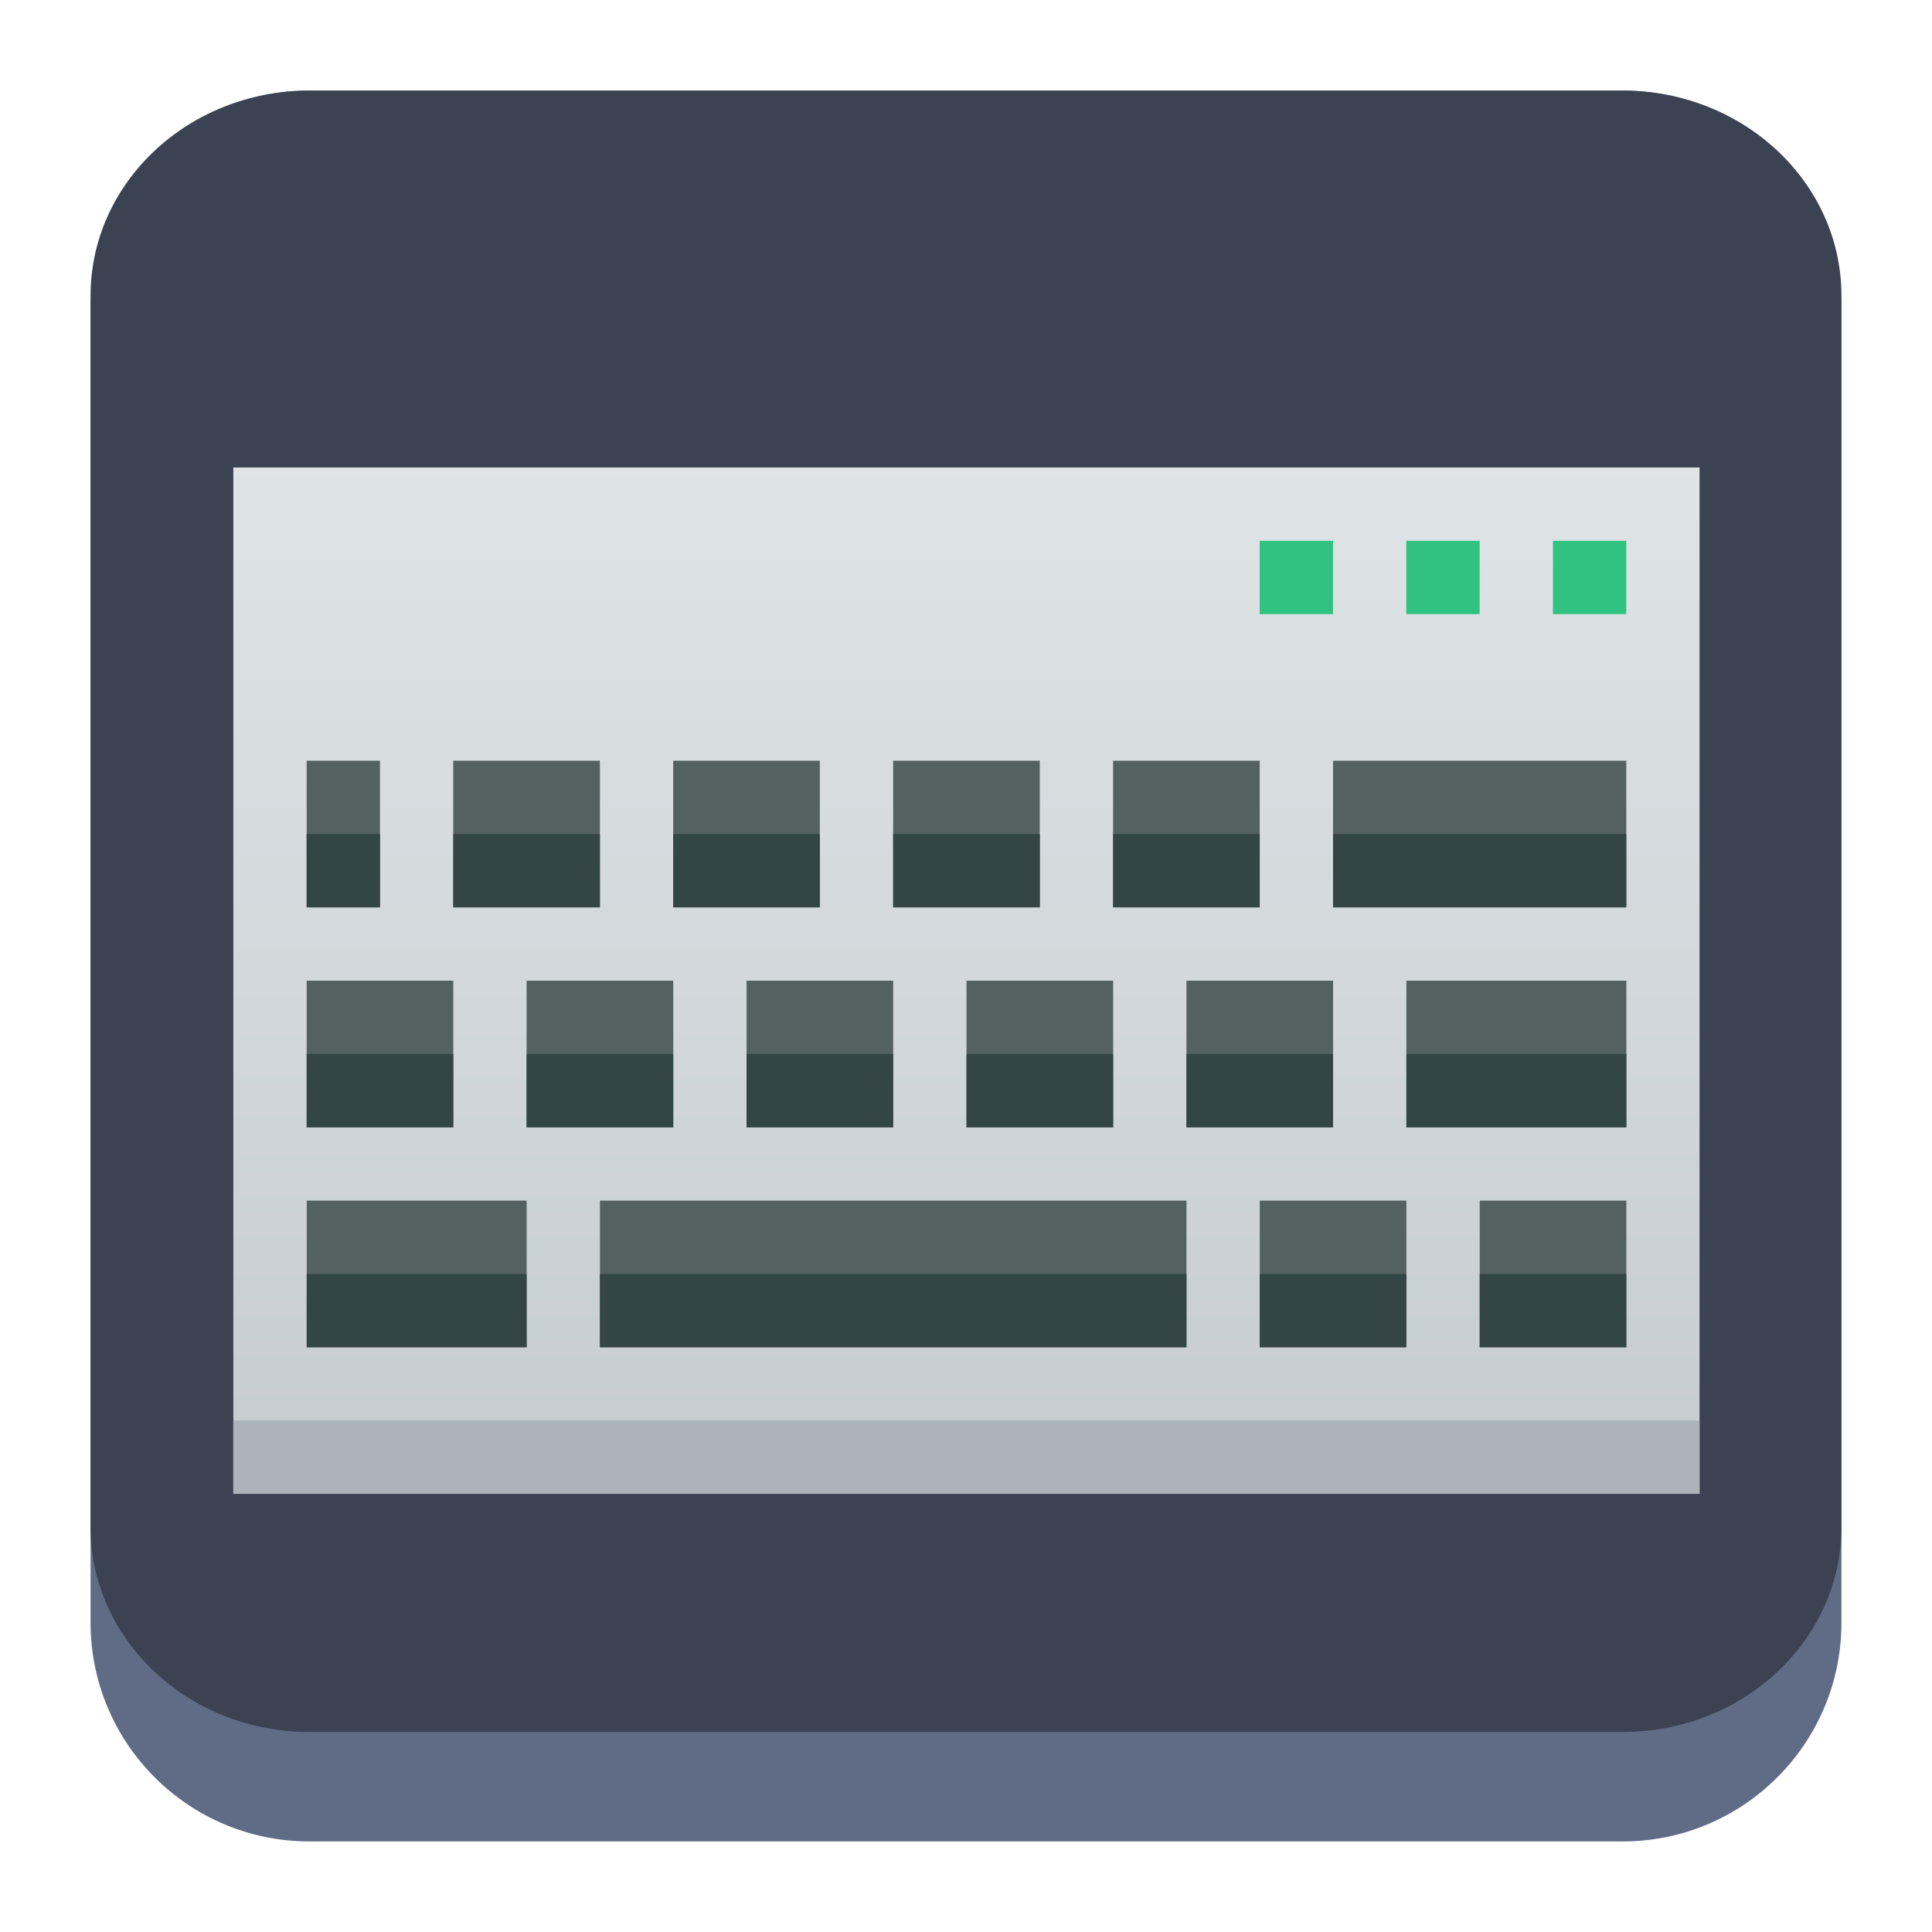 <?xml version="1.0" encoding="UTF-8" standalone="no"?>
<svg
   width="64"
   height="64"
   viewBox="0 0 64 64"
   version="1.1"
   id="svg52"
   sodipodi:docname="preferences-desktop-keyboard.svg"
   inkscape:version="1.2.1 (9c6d41e410, 2022-07-14)"
   xmlns:inkscape="http://www.inkscape.org/namespaces/inkscape"
   xmlns:sodipodi="http://sodipodi.sourceforge.net/DTD/sodipodi-0.dtd"
   xmlns:xlink="http://www.w3.org/1999/xlink"
   xmlns="http://www.w3.org/2000/svg"
   xmlns:svg="http://www.w3.org/2000/svg">
  <sodipodi:namedview
     id="namedview54"
     pagecolor="#a4a4a4"
     bordercolor="#eeeeee"
     borderopacity="1"
     inkscape:pageshadow="0"
     inkscape:pageopacity="0"
     inkscape:pagecheckerboard="0"
     showgrid="false"
     inkscape:zoom="5.2604167"
     inkscape:cx="36.40396"
     inkscape:cy="10.930693"
     inkscape:window-width="1920"
     inkscape:window-height="1002"
     inkscape:window-x="0"
     inkscape:window-y="0"
     inkscape:window-maximized="1"
     inkscape:current-layer="svg52"
     inkscape:showpageshadow="2"
     inkscape:deskcolor="#c9c9c9" />
  <defs
     id="defs32">
    <linearGradient
       xlink:href="#linearGradient4393"
       id="linearGradient4399"
       x1="424.441"
       y1="502.85"
       x2="440.878"
       y2="529.576"
       gradientUnits="userSpaceOnUse"
       gradientTransform="matrix(0.692,0,0,0.692,-215.229,-357.135)" />
    <linearGradient
       id="linearGradient4393">
      <stop
         style="stop-color:#000000;stop-opacity:1;"
         offset="0"
         id="stop3" />
      <stop
         style="stop-color:#000000;stop-opacity:0;"
         offset="1"
         id="stop5" />
    </linearGradient>
    <linearGradient
       xlink:href="#linearGradient4274"
       id="linearGradient4217"
       gradientUnits="userSpaceOnUse"
       gradientTransform="matrix(0.692,0,0,0.692,-199.307,1639.897)"
       x1="390.571"
       y1="498.298"
       x2="442.571"
       y2="498.298" />
    <linearGradient
       id="linearGradient4274">
      <stop
         offset="0"
         style="stop-color:#ffffff;stop-opacity:1;"
         id="stop9" />
      <stop
         offset="1"
         style="stop-color:#ffffff;stop-opacity:0.488"
         id="stop11" />
    </linearGradient>
    <linearGradient
       xlink:href="#linearGradient4227"
       id="linearGradient4225"
       gradientUnits="userSpaceOnUse"
       x1="396.571"
       y1="498.798"
       x2="426.571"
       y2="511.798"
       gradientTransform="matrix(0.692,0,0,0.692,-199.307,-360.212)" />
    <linearGradient
       id="linearGradient4227">
      <stop
         offset="0"
         style="stop-color:#f5f5f5;stop-opacity:1"
         id="stop21" />
      <stop
         offset="1"
         style="stop-color:#f9f9f9;stop-opacity:1"
         id="stop23" />
    </linearGradient>
    <style
       id="current-color-scheme"
       type="text/css">      .ColorScheme-Highlight {
        color:#3593e6;
      }
</style>
    <linearGradient
       id="d"
       gradientUnits="userSpaceOnUse"
       x1="4"
       x2="19"
       xlink:href="#c"
       y1="5"
       y2="20"
       gradientTransform="matrix(2.8,0,0,2.8,1.095,-2.399)" />
    <linearGradient
       id="c">
      <stop
         offset="0"
         stop-color="#292c2f"
         id="stop265" />
      <stop
         offset="1"
         stop-opacity="0"
         id="stop267" />
    </linearGradient>
    <linearGradient
       id="b"
       gradientUnits="userSpaceOnUse"
       x1="13.281"
       x2="28.281"
       xlink:href="#c"
       y1="5.088"
       y2="20.088"
       gradientTransform="matrix(2.8,0,0,2.8,1.095,-2.399)" />
    <linearGradient
       id="c-3"
       gradientUnits="userSpaceOnUse"
       x1="5"
       x2="5"
       y1="20"
       y2="7"
       gradientTransform="matrix(3.439,0,0,3.439,-5.829,-4.016)">
      <stop
         offset="0"
         stop-color="#999a9c"
         id="stop164" />
      <stop
         offset="1"
         stop-color="#f4f5f5"
         id="stop166" />
    </linearGradient>
    <linearGradient
       id="a"
       gradientTransform="matrix(1.518,0,0,1.889,-575.996,-972.022)"
       gradientUnits="userSpaceOnUse"
       x2="0"
       y1="540.798"
       y2="522.798">
      <stop
         offset="0"
         stop-color="#c6cdd1"
         id="stop152" />
      <stop
         offset="1"
         stop-color="#e0e5e7"
         id="stop154" />
    </linearGradient>
  </defs>
  <path
     d="m 3,10.25 c 0,-4.004 3.246,-7.25 7.25,-7.25 h 43.5 c 4.004,0 7.25,3.246 7.25,7.25 v 43.5 c 0,4.004 -3.246,7.25 -7.25,7.25 H 10.25 C 6.246,61 3,57.754 3,53.75 Z"
     id="path736"
     style="fill:#606c86;fill-opacity:1;stroke-width:3.625" />
  <path
     d="M 3,9.797 C 3,6.043 6.246,3 10.25,3 h 43.5 c 4.004,0 7.25,3.043 7.25,6.797 v 40.781 c 0,3.754 -3.246,6.797 -7.25,6.797 H 10.25 c -4.004,0 -7.25,-3.043 -7.25,-6.797 z"
     id="path738"
     style="fill:#3b4252;fill-opacity:1;stroke-width:3.625" />
  <path
     d="m 7.729,15.486 h 48.571 v 34 H 7.729 Z"
     fill="url(#a)"
     opacity="0.99"
     stroke-width="1.693"
     id="path157"
     style="fill:url(#a)" />
  <path
     d="m 7.729,47.057 h 48.571 v 2.429 H 7.729 Z"
     fill="#abb4ba"
     stroke-width="1.92"
     id="path159" />
  <path
     d="m 41.729,17.915 v 2.429 h 2.429 v -2.429 z m 4.857,0 v 2.429 h 2.429 v -2.429 z m 4.857,0 v 2.429 h 2.429 v -2.429 z"
     fill="#31c281"
     id="path161"
     style="stroke-width:2.429" />
  <path
     d="m 10.158,25.2 v 4.857 h 2.429 v -4.857 z m 4.857,0 v 4.857 h 4.857 v -4.857 z m 7.286,0 v 4.857 h 4.857 v -4.857 z m 7.286,0 v 4.857 h 4.857 v -4.857 z m 7.286,0 v 4.857 h 4.857 v -4.857 z m 7.286,0 v 4.857 h 9.714 v -4.857 z m -34,7.286 v 4.857 h 4.857 v -4.857 z m 7.286,0 v 4.857 h 4.857 v -4.857 z m 7.286,0 v 4.857 h 4.857 v -4.857 z m 7.286,0 v 4.857 h 4.857 v -4.857 z m 7.286,0 v 4.857 h 4.857 v -4.857 z m 7.286,0 v 4.857 h 7.286 v -4.857 z m -36.429,7.286 v 4.857 h 7.286 v -4.857 z m 9.714,0 v 4.857 h 19.429 v -4.857 z m 21.857,0 v 4.857 h 4.857 v -4.857 z m 7.286,0 v 4.857 h 4.857 v -4.857 z"
     fill="#536161"
     id="path163"
     style="stroke-width:2.429" />
  <path
     d="m 10.158,27.629 v 2.429 h 2.429 v -2.429 z m 4.857,0 v 2.429 h 4.857 v -2.429 z m 7.286,0 v 2.429 h 4.857 v -2.429 z m 7.286,0 v 2.429 h 4.857 v -2.429 z m 7.286,0 v 2.429 h 4.857 v -2.429 z m 7.286,0 v 2.429 h 9.714 v -2.429 z m -34,7.286 v 2.429 h 4.857 v -2.429 z m 7.286,0 v 2.429 h 4.857 v -2.429 z m 7.286,0 v 2.429 h 4.857 v -2.429 z m 7.286,0 v 2.429 h 4.857 v -2.429 z m 7.286,0 v 2.429 h 4.857 v -2.429 z m 7.286,0 v 2.429 h 7.286 v -2.429 z m -36.429,7.286 v 2.429 h 7.286 v -2.429 z m 9.714,0 v 2.429 h 19.429 v -2.429 z m 21.857,0 v 2.429 h 4.857 v -2.429 z m 7.286,0 v 2.429 h 4.857 v -2.429 z"
     fill="#334545"
     id="path165"
     style="stroke-width:2.429" />
</svg>
